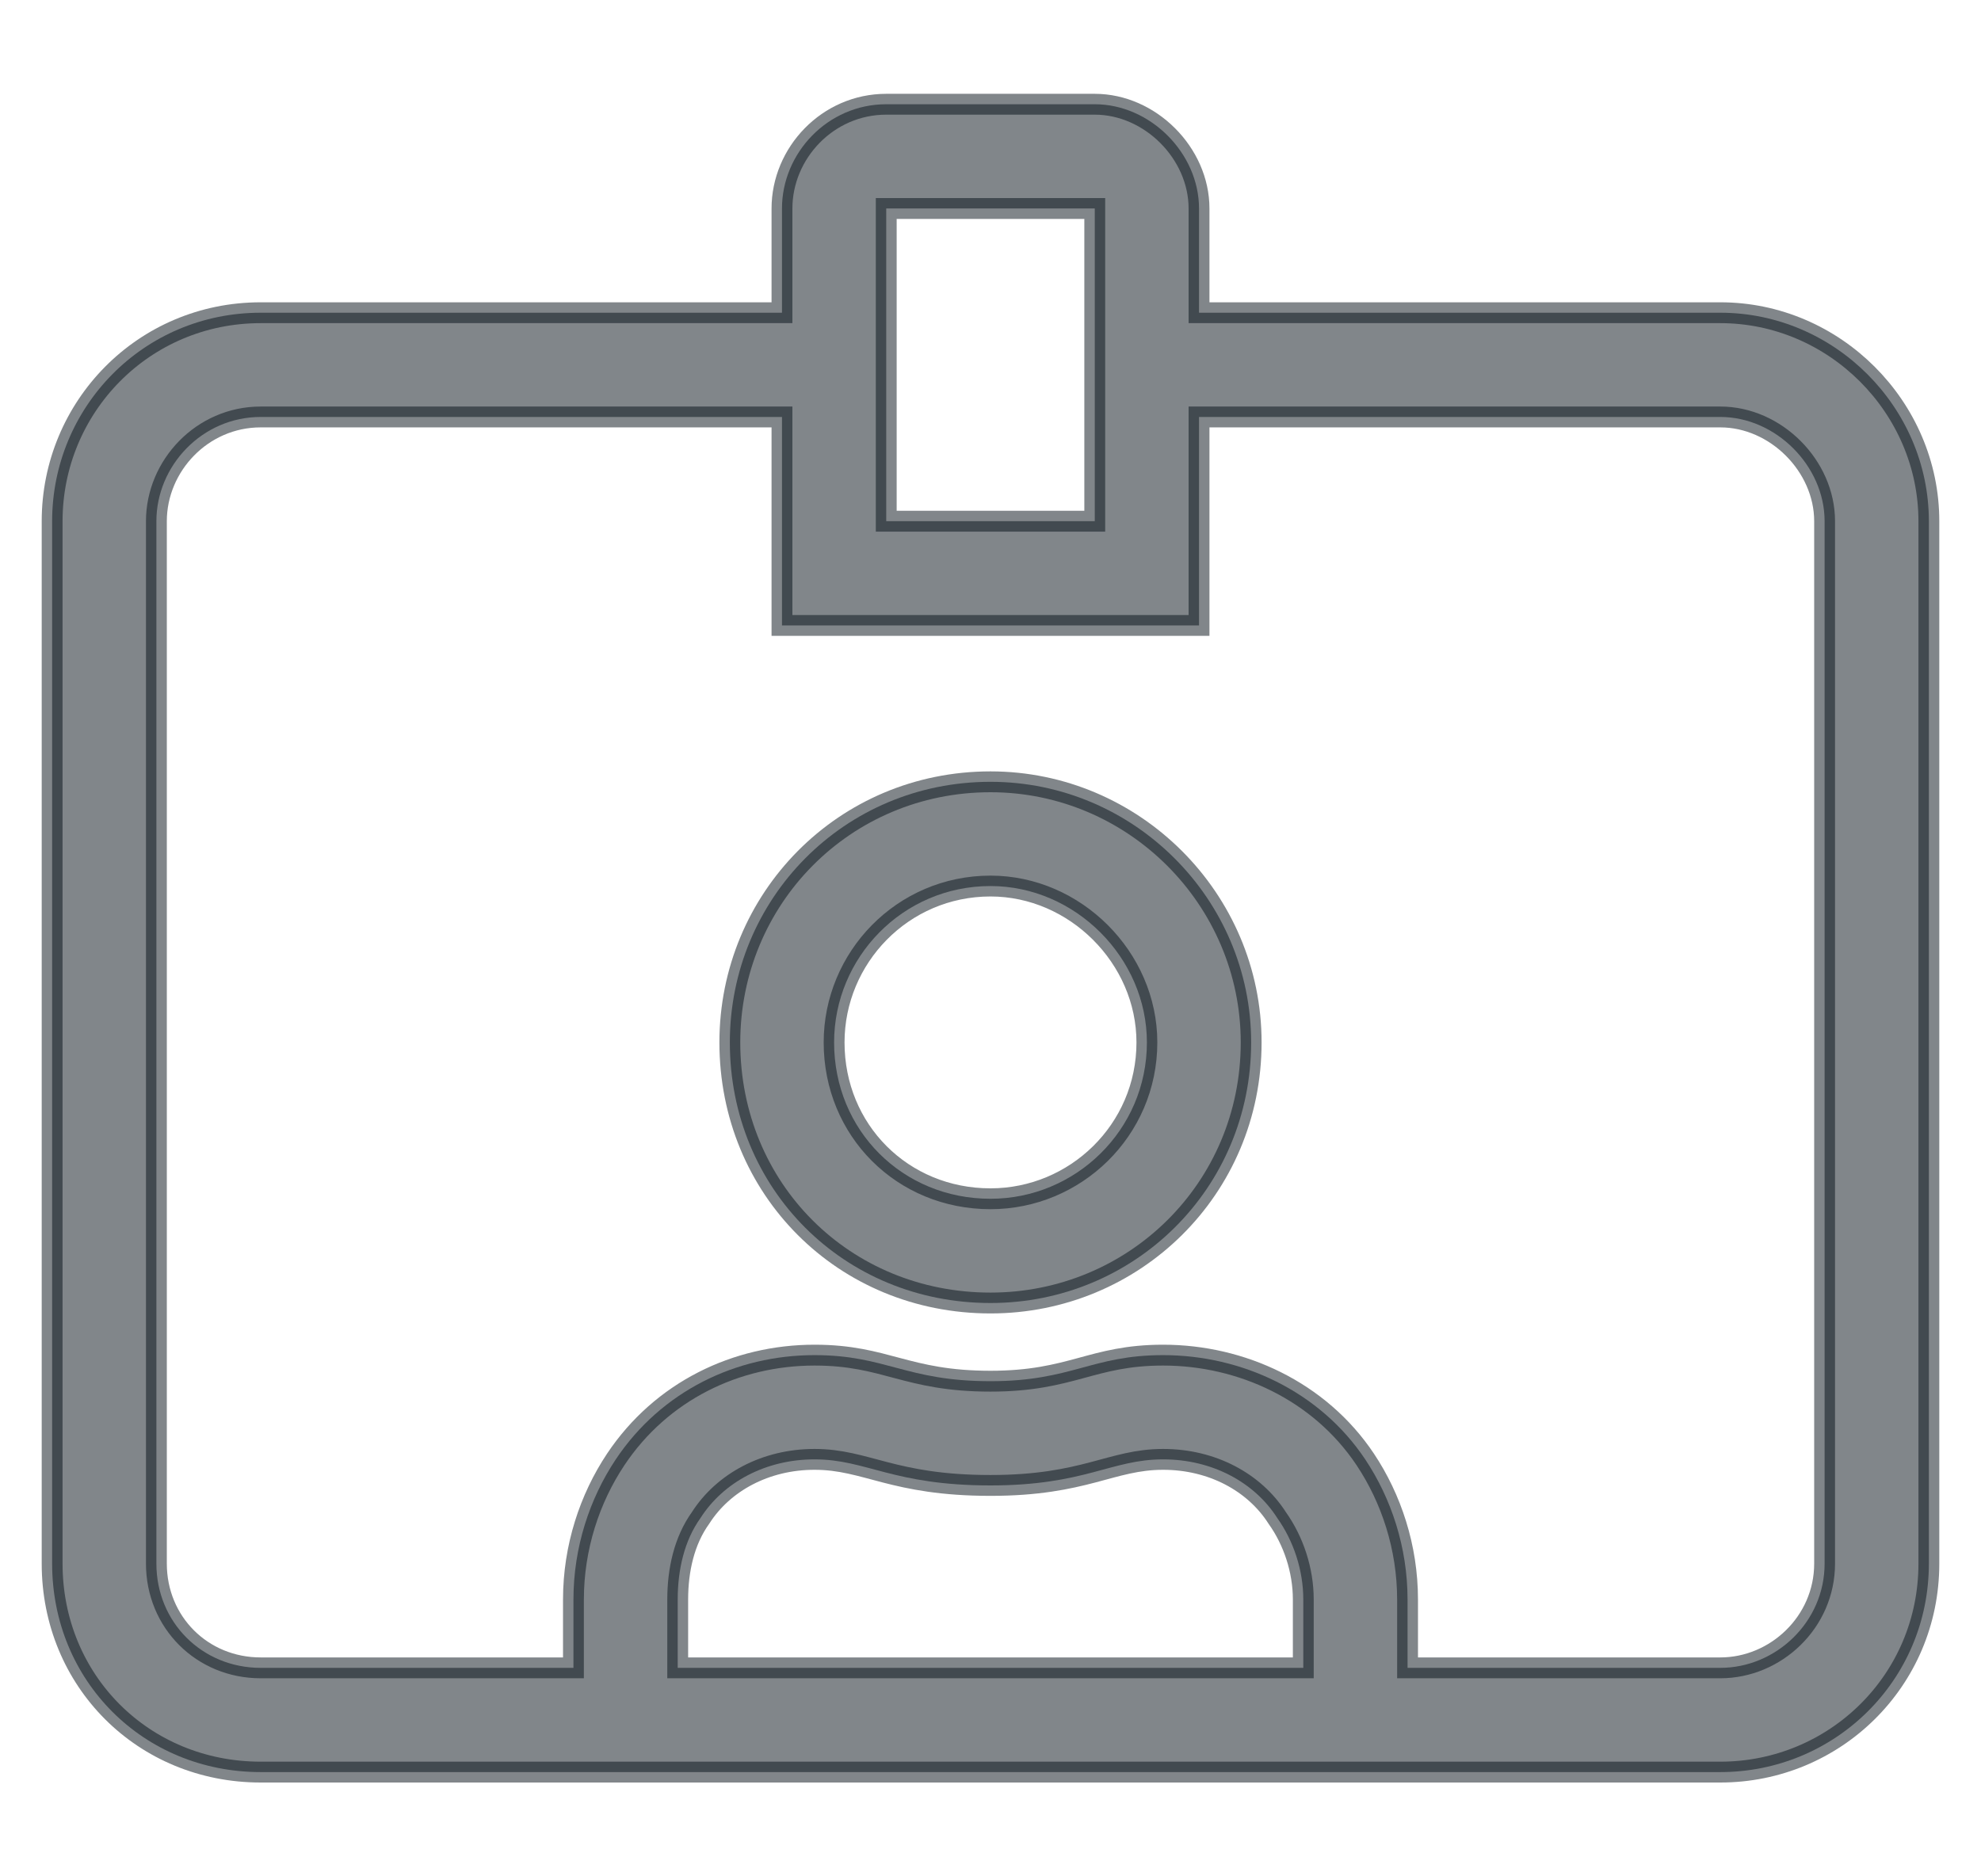 <svg width="19" height="18" viewBox="0 0 19 18" fill="none" xmlns="http://www.w3.org/2000/svg">
<path opacity="0.5" d="M9.5 7.5C8.094 7.5 7 8.625 7 10C7 11.406 8.094 12.5 9.5 12.5C10.875 12.5 12 11.406 12 10C12 8.625 10.875 7.5 9.5 7.5ZM9.5 11.5C8.656 11.5 8 10.844 8 10C8 9.188 8.656 8.5 9.5 8.5C10.312 8.5 11 9.188 11 10C11 10.844 10.312 11.5 9.5 11.5ZM16.5 3H11.5V2C11.5 1.469 11.031 1 10.5 1H8.5C7.938 1 7.5 1.469 7.5 2V3H2.5C1.375 3 0.5 3.906 0.5 5V15C0.5 16.125 1.375 17 2.5 17H16.5C17.594 17 18.5 16.125 18.5 15V5C18.5 3.906 17.594 3 16.5 3ZM8.5 2H10.5V5H8.5V2ZM12.5 16H6.5V15.344C6.5 15.062 6.562 14.781 6.719 14.562C6.938 14.219 7.344 14 7.812 14C8.312 14 8.562 14.25 9.5 14.25C10.406 14.25 10.656 14 11.156 14C11.625 14 12.031 14.219 12.25 14.562C12.406 14.781 12.5 15.062 12.5 15.344V16ZM17.5 15C17.5 15.562 17.031 16 16.5 16H13.5V15.344C13.5 14.844 13.344 14.375 13.094 14C12.656 13.344 11.906 13 11.156 13C10.469 13 10.281 13.25 9.5 13.25C8.688 13.25 8.5 13 7.812 13C7.062 13 6.344 13.344 5.906 14C5.656 14.375 5.5 14.844 5.5 15.344V16H2.5C1.938 16 1.5 15.562 1.5 15V5C1.5 4.469 1.938 4 2.5 4H7.5V6H11.5V4H16.5C17.031 4 17.5 4.469 17.5 5V15Z" fill="#040E16" stroke="#040E16" stroke-width="0.2"/>
</svg>
